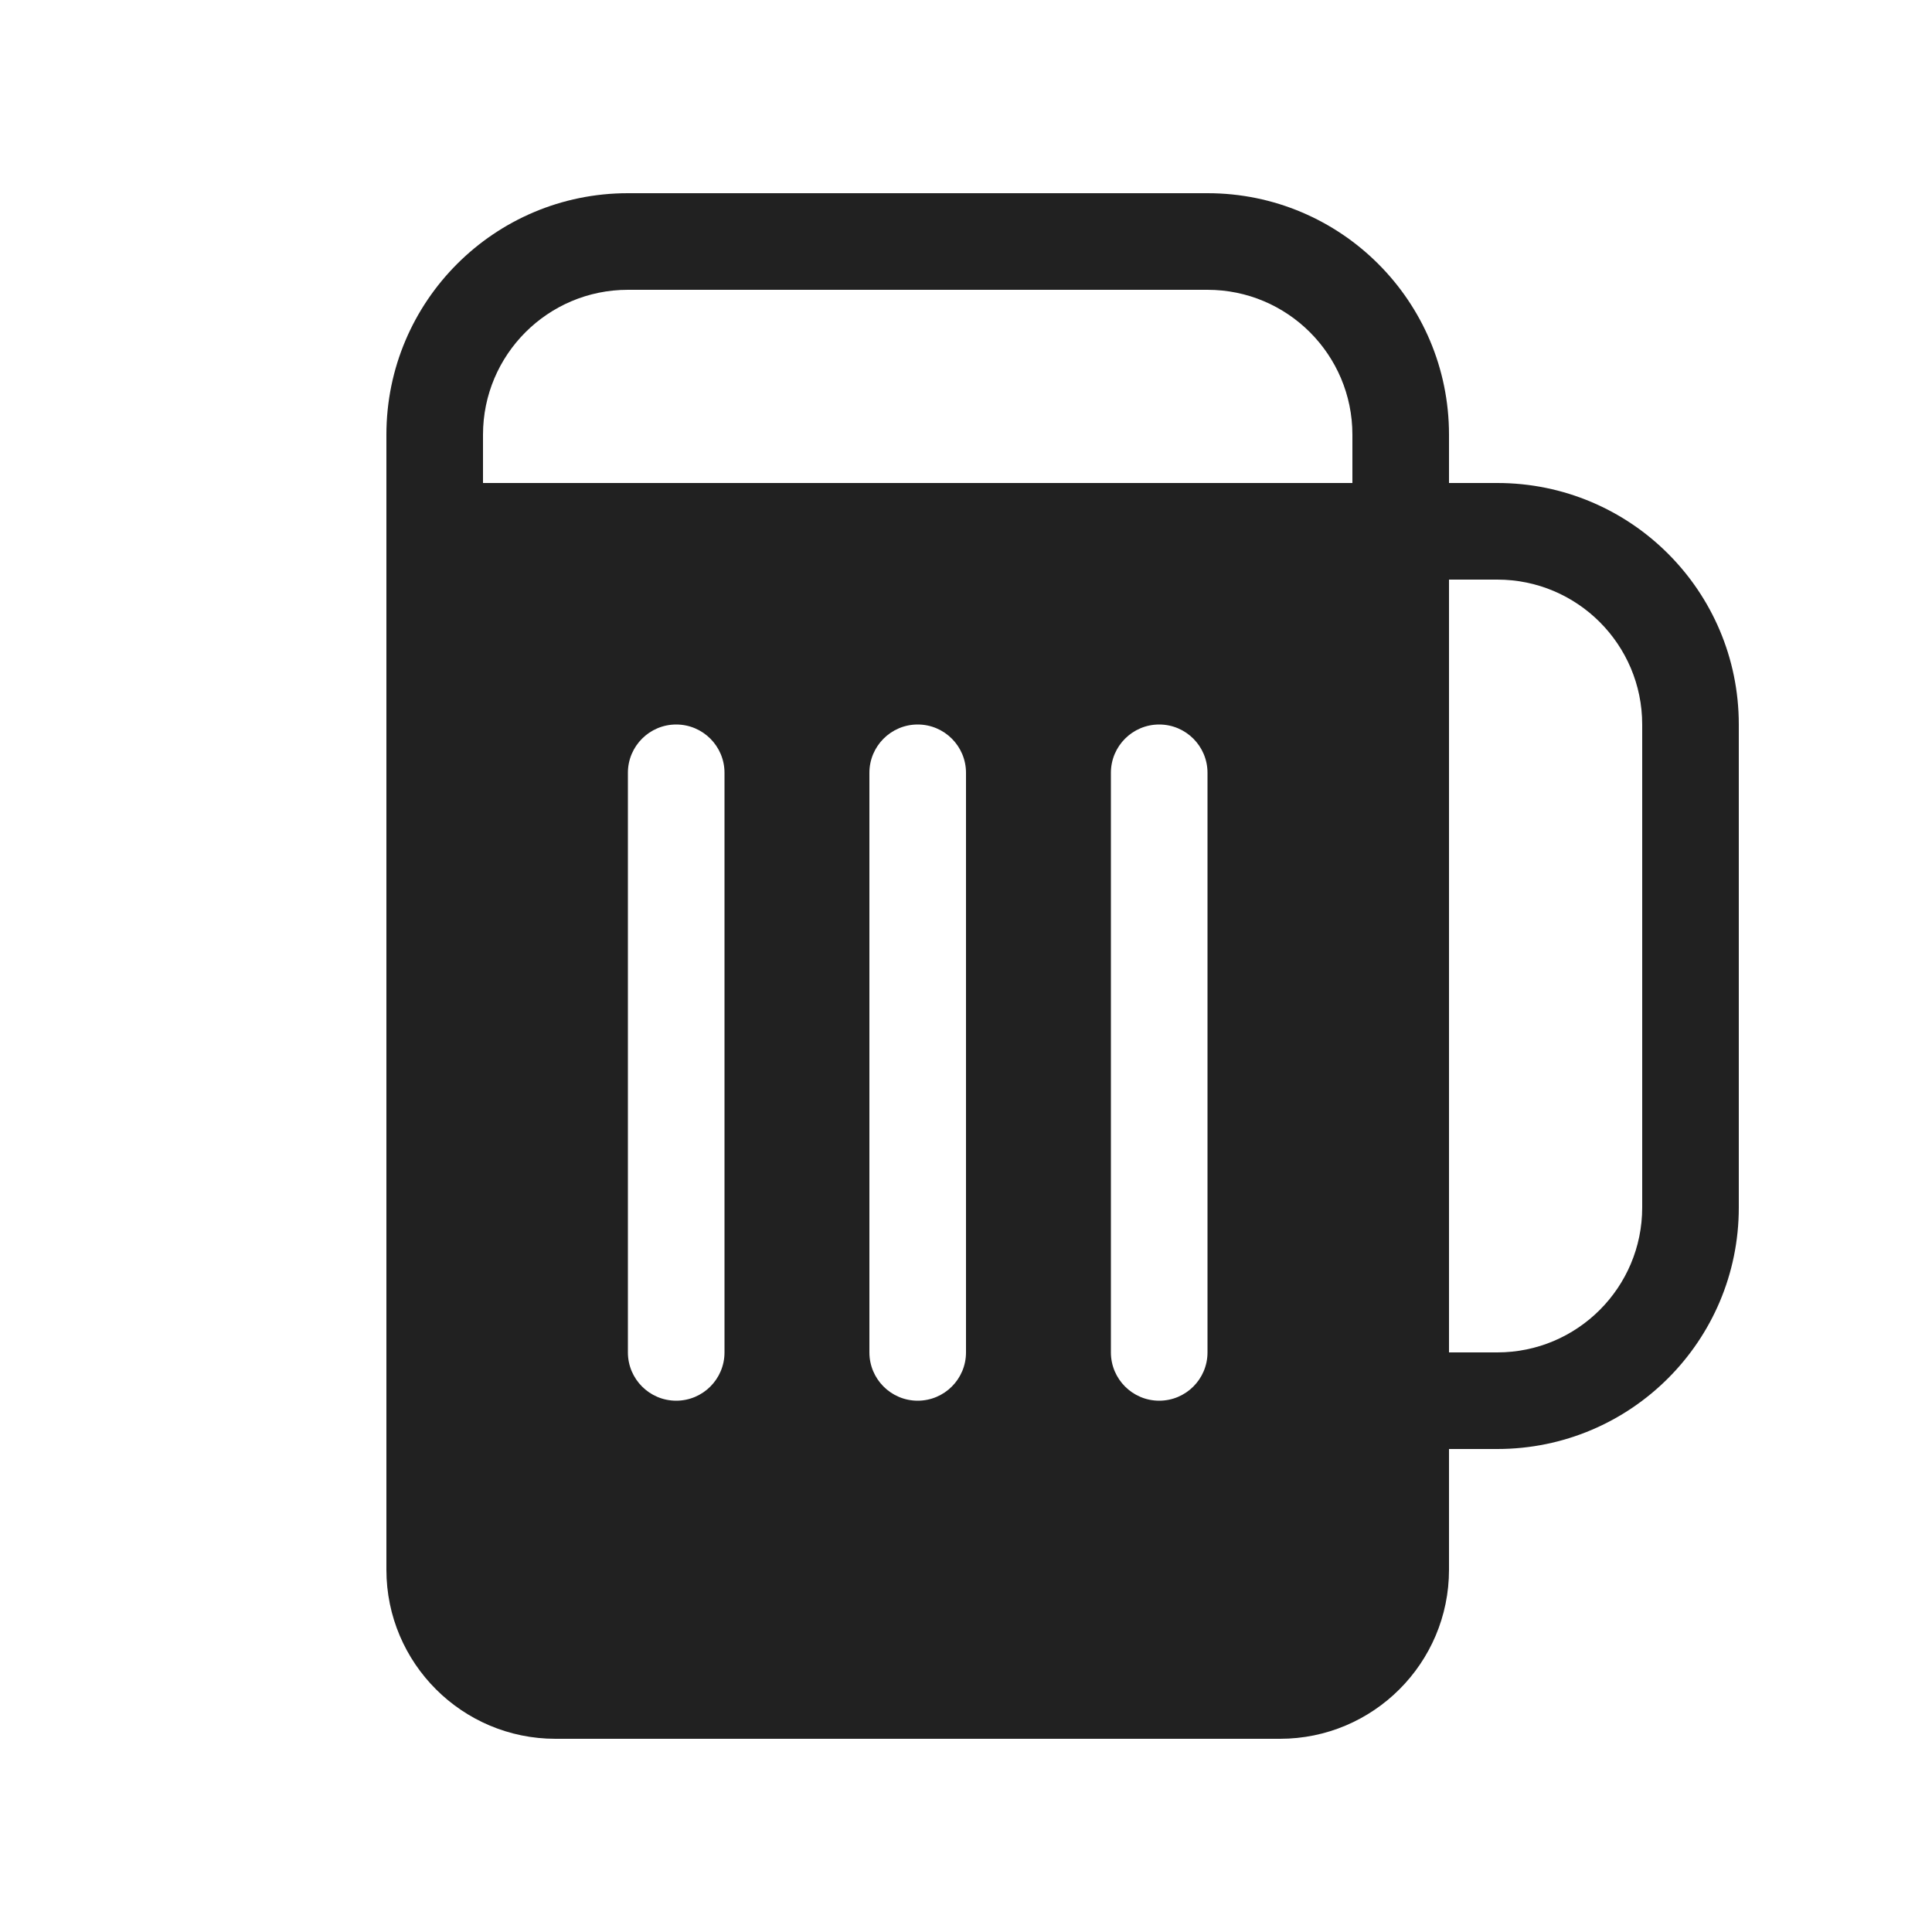 <svg viewBox="0 0 20 20" fill="none" xmlns="http://www.w3.org/2000/svg">
<path d="M6.5 2C5.119 2 4 3.119 4 4.5V16.25C4 17.216 4.784 18 5.75 18H13.25C14.216 18 15 17.216 15 16.25V15H15.5C16.881 15 18 13.881 18 12.5V7.5C18 6.119 16.881 5 15.5 5H15V4.5C15 3.119 13.881 2 12.5 2H6.5ZM15 6H15.5C16.328 6 17 6.672 17 7.5V12.5C17 13.328 16.328 14 15.5 14H15V6ZM5 4.5C5 3.672 5.672 3 6.5 3H12.5C13.328 3 14 3.672 14 4.5V5H5V4.5ZM12.5 8V14C12.5 14.276 12.276 14.5 12 14.5C11.724 14.5 11.5 14.276 11.5 14V8C11.5 7.724 11.724 7.5 12 7.5C12.276 7.5 12.5 7.724 12.5 8ZM9.5 7.5C9.776 7.5 10 7.724 10 8V14C10 14.276 9.776 14.5 9.5 14.5C9.224 14.5 9 14.276 9 14V8C9 7.724 9.224 7.5 9.5 7.5ZM7.5 8V14C7.5 14.276 7.276 14.5 7 14.5C6.724 14.5 6.5 14.276 6.5 14V8C6.5 7.724 6.724 7.5 7 7.5C7.276 7.5 7.5 7.724 7.5 8Z" fill="#212121"/>
</svg>
